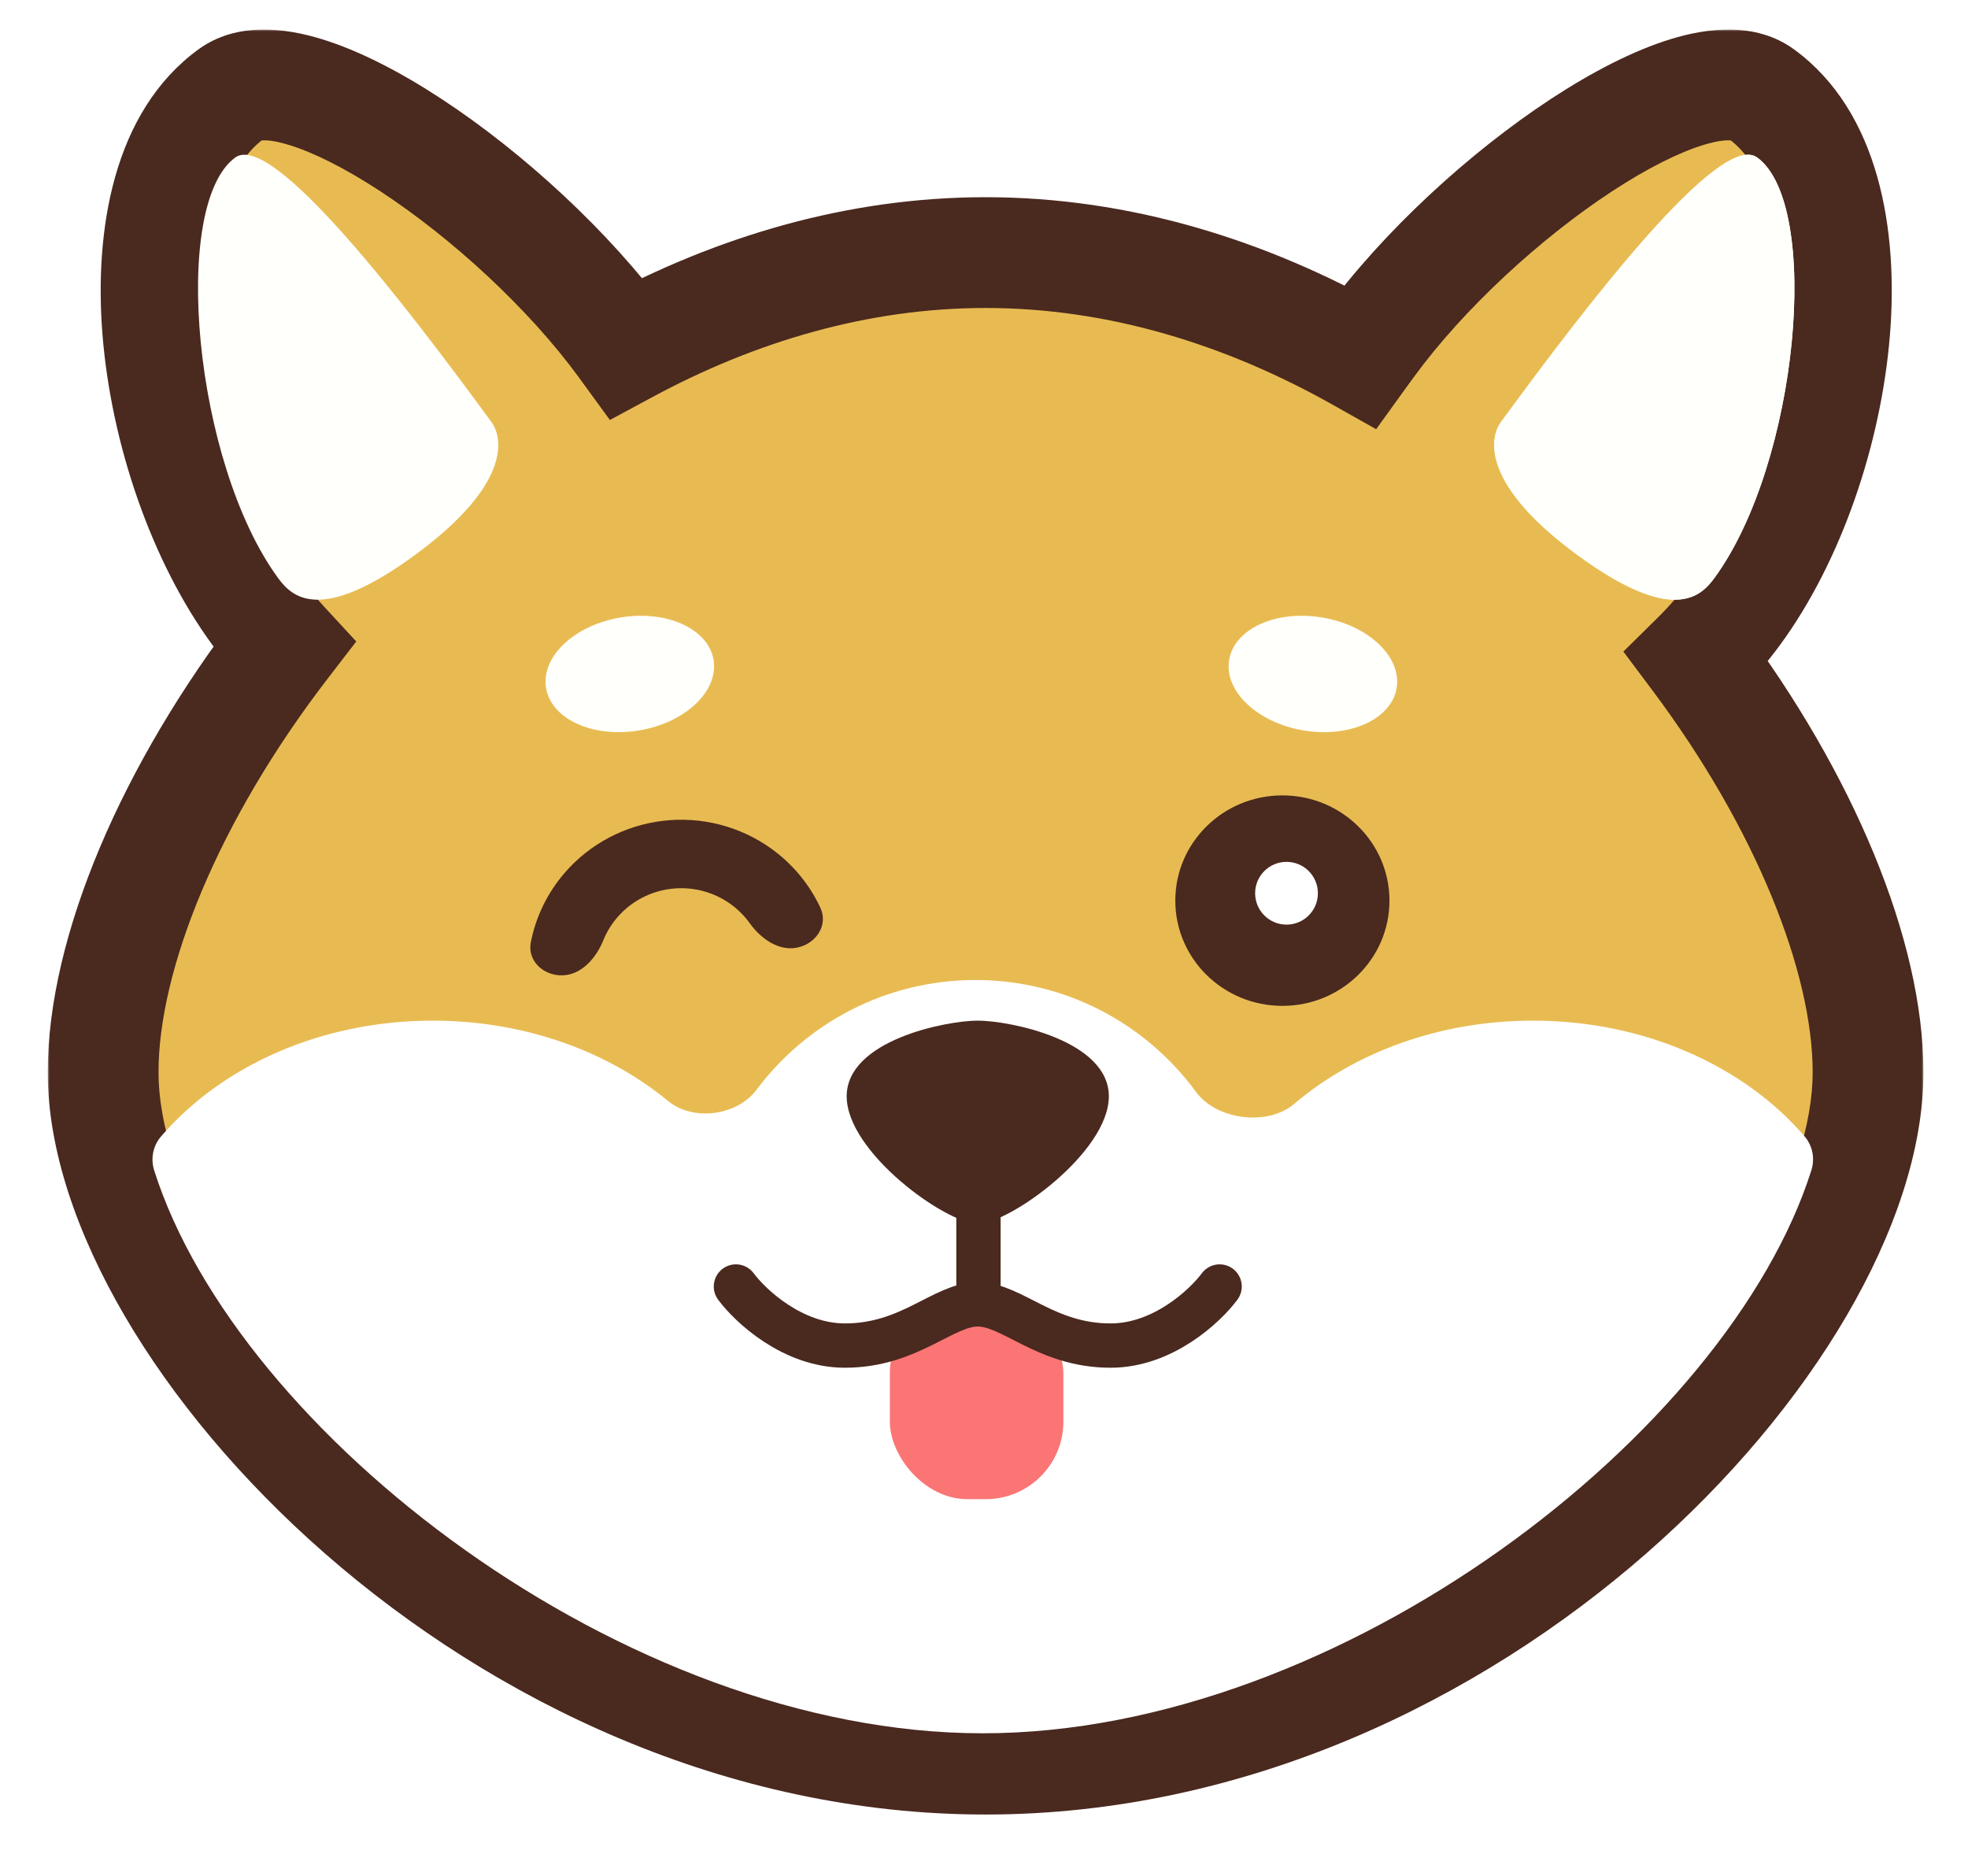 <svg width="533" height="508" viewBox="0 0 533 508" fill="none" xmlns="http://www.w3.org/2000/svg">
<g filter="url(#filter0_d_0_1)">
<mask id="path-1-outside-1_0_1" maskUnits="userSpaceOnUse" x="4.931" y="0" width="524" height="500" fill="black">
<rect fill="white" x="4.931" width="524" height="500"/>
<path fill-rule="evenodd" clip-rule="evenodd" d="M370.879 93.163C370.04 94.31 369.209 95.453 368.388 96.592C337.591 79.245 303.204 68.407 266.931 68.407C232.265 68.407 199.323 78.305 169.591 94.323C169.309 93.937 169.027 93.55 168.744 93.163C139.422 53.077 80.559 12.34 62.526 25.53C29.66 49.571 40.24 125.625 69.562 165.712C71.862 168.857 74.309 171.823 76.882 174.607C46.172 214.504 27.931 257.996 27.931 290.407C27.931 359.907 134.935 476.407 266.931 476.407C398.927 476.407 505.931 359.907 505.931 290.407C505.931 258.897 488.69 216.915 459.513 177.943C463.28 174.227 466.816 170.147 470.061 165.712C499.383 125.625 509.963 49.571 477.097 25.53C459.064 12.34 400.201 53.077 370.879 93.163Z"/>
</mask>
<path fill-rule="evenodd" clip-rule="evenodd" d="M370.879 93.163C370.04 94.31 369.209 95.453 368.388 96.592C337.591 79.245 303.204 68.407 266.931 68.407C232.265 68.407 199.323 78.305 169.591 94.323C169.309 93.937 169.027 93.55 168.744 93.163C139.422 53.077 80.559 12.34 62.526 25.53C29.66 49.571 40.24 125.625 69.562 165.712C71.862 168.857 74.309 171.823 76.882 174.607C46.172 214.504 27.931 257.996 27.931 290.407C27.931 359.907 134.935 476.407 266.931 476.407C398.927 476.407 505.931 359.907 505.931 290.407C505.931 258.897 488.69 216.915 459.513 177.943C463.28 174.227 466.816 170.147 470.061 165.712C499.383 125.625 509.963 49.571 477.097 25.53C459.064 12.34 400.201 53.077 370.879 93.163Z" fill="#E8BB52"/>
<path d="M368.388 96.592L357.1 116.631L375.01 126.719L387.038 110.051L368.388 96.592ZM370.879 93.163L389.443 106.742L389.443 106.742L370.879 93.163ZM169.591 94.323L150.999 107.864L162.822 124.096L180.5 114.572L169.591 94.323ZM168.744 93.163L150.18 106.742L150.18 106.742L168.744 93.163ZM62.526 25.53L76.105 44.094L62.526 25.53ZM69.562 165.712L88.126 152.133L88.126 152.133L69.562 165.712ZM76.882 174.607L95.108 188.636L106.946 173.256L93.776 159L76.882 174.607ZM459.513 177.943L443.362 161.568L429.072 175.662L441.101 191.728L459.513 177.943ZM470.061 165.712L451.497 152.133L451.497 152.133L470.061 165.712ZM477.097 25.53L463.518 44.094L463.518 44.094L477.097 25.53ZM387.038 110.051C387.829 108.955 388.63 107.853 389.443 106.742L352.315 79.585C351.45 80.767 350.59 81.95 349.737 83.132L387.038 110.051ZM266.931 91.407C298.546 91.407 329.078 100.847 357.1 116.631L379.675 76.552C346.103 57.642 307.863 45.407 266.931 45.407V91.407ZM180.5 114.572C207.494 100.028 236.715 91.407 266.931 91.407V45.407C227.815 45.407 191.152 56.581 158.682 74.075L180.5 114.572ZM150.18 106.742C150.454 107.117 150.727 107.491 150.999 107.864L188.182 80.782C187.892 80.383 187.6 79.984 187.308 79.585L150.18 106.742ZM76.105 44.094C71.309 47.602 68.794 44.734 75.91 46.9C81.538 48.612 89.449 52.47 98.78 58.595C117.374 70.802 137.321 89.162 150.18 106.742L187.308 79.585C170.845 57.078 146.7 35.027 124.024 20.141C112.719 12.72 100.7 6.361 89.303 2.892C79.395 -0.123 62.759 -3.137 48.947 6.966L76.105 44.094ZM88.126 152.133C76.328 136.003 67.557 111.179 65.647 87.736C63.606 62.673 69.829 48.685 76.105 44.094L48.947 6.966C22.357 26.416 17.437 62.475 19.799 91.471C22.294 122.087 33.475 155.334 50.998 179.29L88.126 152.133ZM93.776 159C91.795 156.856 89.906 154.567 88.126 152.133L50.998 179.29C53.819 183.147 56.824 186.789 59.987 190.214L93.776 159ZM50.931 290.407C50.931 265.134 65.941 226.528 95.108 188.636L58.656 160.578C26.402 202.481 4.931 250.859 4.931 290.407H50.931ZM266.931 453.407C207.693 453.407 153.124 427.172 113.071 392.154C93.116 374.709 77.283 355.516 66.57 337.186C55.686 318.56 50.931 302.3 50.931 290.407H4.931C4.931 313.265 13.551 337.63 26.855 360.395C40.331 383.455 59.497 406.418 82.794 426.785C129.241 467.393 194.172 499.407 266.931 499.407V453.407ZM482.931 290.407C482.931 302.3 478.176 318.56 467.291 337.186C456.579 355.516 440.745 374.709 420.791 392.154C380.737 427.172 326.168 453.407 266.931 453.407V499.407C339.689 499.407 404.62 467.393 451.068 426.785C474.364 406.418 493.531 383.455 507.007 360.395C520.31 337.63 528.931 313.265 528.931 290.407H482.931ZM441.101 191.728C468.788 228.709 482.931 265.881 482.931 290.407H528.931C528.931 251.914 508.592 205.12 477.924 164.159L441.101 191.728ZM451.497 152.133C448.987 155.565 446.259 158.711 443.362 161.568L475.663 194.319C480.302 189.744 484.646 184.73 488.625 179.29L451.497 152.133ZM463.518 44.094C469.794 48.685 476.017 62.673 473.976 87.736C472.066 111.179 463.296 136.003 451.497 152.133L488.625 179.29C506.148 155.334 517.329 122.087 519.824 91.471C522.186 62.475 517.266 26.416 490.676 6.966L463.518 44.094ZM389.443 106.742C402.302 89.162 422.249 70.802 440.843 58.595C450.174 52.47 458.085 48.612 463.713 46.9C470.829 44.734 468.314 47.602 463.518 44.094L490.676 6.966C476.864 -3.137 460.228 -0.123 450.32 2.892C438.923 6.361 426.904 12.72 415.599 20.141C392.923 35.027 368.778 57.078 352.315 79.585L389.443 106.742Z" fill="white" mask="url(#path-1-outside-1_0_1)"/>
</g>
<mask id="path-3-outside-2_0_1" maskUnits="userSpaceOnUse" x="12.931" y="8" width="508" height="484" fill="black">
<rect fill="white" x="12.931" y="8" width="508" height="484"/>
<path fill-rule="evenodd" clip-rule="evenodd" d="M370.879 93.163C370.04 94.31 369.209 95.453 368.388 96.592C337.591 79.245 303.204 68.407 266.931 68.407C232.265 68.407 199.323 78.305 169.591 94.323C169.309 93.937 169.027 93.55 168.744 93.163C139.422 53.077 80.559 12.34 62.526 25.53C29.66 49.571 40.24 125.625 69.562 165.712C71.862 168.857 74.309 171.823 76.882 174.607C46.172 214.504 27.931 257.996 27.931 290.407C27.931 359.907 134.935 476.407 266.931 476.407C398.927 476.407 505.931 359.907 505.931 290.407C505.931 258.897 488.69 216.915 459.513 177.943C463.28 174.227 466.816 170.147 470.061 165.712C499.383 125.625 509.963 49.571 477.097 25.53C459.064 12.34 400.201 53.077 370.879 93.163Z"/>
</mask>
<path fill-rule="evenodd" clip-rule="evenodd" d="M370.879 93.163C370.04 94.31 369.209 95.453 368.388 96.592C337.591 79.245 303.204 68.407 266.931 68.407C232.265 68.407 199.323 78.305 169.591 94.323C169.309 93.937 169.027 93.55 168.744 93.163C139.422 53.077 80.559 12.34 62.526 25.53C29.66 49.571 40.24 125.625 69.562 165.712C71.862 168.857 74.309 171.823 76.882 174.607C46.172 214.504 27.931 257.996 27.931 290.407C27.931 359.907 134.935 476.407 266.931 476.407C398.927 476.407 505.931 359.907 505.931 290.407C505.931 258.897 488.69 216.915 459.513 177.943C463.28 174.227 466.816 170.147 470.061 165.712C499.383 125.625 509.963 49.571 477.097 25.53C459.064 12.34 400.201 53.077 370.879 93.163Z" fill="#E8BB52"/>
<path d="M368.388 96.592L361.026 109.661L372.706 116.24L380.551 105.369L368.388 96.592ZM370.879 93.163L382.986 102.019L382.986 102.019L370.879 93.163ZM169.591 94.323L157.466 103.154L165.176 113.74L176.705 107.529L169.591 94.323ZM168.744 93.163L156.637 102.019L156.637 102.019L168.744 93.163ZM62.526 25.53L71.382 37.637L62.526 25.53ZM69.562 165.712L81.669 156.856L81.669 156.856L69.562 165.712ZM76.882 174.607L88.768 183.756L96.489 173.726L87.9 164.429L76.882 174.607ZM459.513 177.943L448.979 167.264L439.66 176.455L447.505 186.933L459.513 177.943ZM470.061 165.712L457.954 156.856L457.954 156.856L470.061 165.712ZM477.097 25.53L468.242 37.637L468.242 37.637L477.097 25.53ZM380.551 105.369C381.352 104.259 382.164 103.142 382.986 102.019L358.772 84.308C357.916 85.478 357.066 86.647 356.224 87.814L380.551 105.369ZM266.931 83.407C300.166 83.407 332.039 93.333 361.026 109.661L375.749 83.522C343.142 65.156 306.242 53.407 266.931 53.407V83.407ZM176.705 107.529C204.652 92.472 235.167 83.407 266.931 83.407V53.407C229.363 53.407 193.994 64.138 162.476 81.118L176.705 107.529ZM156.637 102.019C156.915 102.398 157.191 102.777 157.466 103.154L181.716 85.492C181.428 85.097 181.14 84.703 180.851 84.308L156.637 102.019ZM71.382 37.637C69.822 38.778 70.637 36.933 78.24 39.246C84.871 41.264 93.496 45.557 103.17 51.907C122.474 64.58 143.151 83.582 156.637 102.019L180.851 84.308C165.015 62.658 141.6 41.248 119.633 26.828C108.672 19.633 97.368 13.709 86.974 10.546C77.551 7.678 64.246 5.687 53.67 13.423L71.382 37.637ZM81.669 156.856C68.875 139.365 59.685 113.076 57.674 88.385C55.576 62.639 61.573 44.812 71.382 37.637L53.67 13.423C30.613 30.289 25.466 62.509 27.773 90.822C30.166 120.19 40.927 151.972 57.455 174.567L81.669 156.856ZM87.9 164.429C85.713 162.062 83.63 159.537 81.669 156.856L57.455 174.567C60.095 178.176 62.906 181.584 65.863 184.785L87.9 164.429ZM42.931 290.407C42.931 262.651 59.065 222.346 88.768 183.756L64.995 165.458C33.279 206.663 12.931 253.341 12.931 290.407H42.931ZM266.931 461.407C205.342 461.407 148.97 434.167 107.805 398.177C87.27 380.224 70.856 360.375 59.663 341.222C48.358 321.876 42.931 304.207 42.931 290.407H12.931C12.931 311.358 20.879 334.313 33.762 356.358C46.757 378.596 65.344 400.904 88.059 420.763C133.395 460.398 196.524 491.407 266.931 491.407V461.407ZM490.931 290.407C490.931 304.207 485.503 321.876 474.198 341.222C463.005 360.375 446.592 380.224 426.056 398.177C384.891 434.167 328.52 461.407 266.931 461.407V491.407C337.338 491.407 400.466 460.398 445.802 420.763C468.517 400.904 487.104 378.596 500.1 356.358C512.982 334.313 520.931 311.358 520.931 290.407H490.931ZM447.505 186.933C475.711 224.607 490.931 263.452 490.931 290.407H520.931C520.931 254.343 501.669 209.223 471.52 168.954L447.505 186.933ZM457.954 156.856C455.188 160.637 452.179 164.108 448.979 167.264L470.046 188.623C474.381 184.347 478.444 179.658 482.168 174.567L457.954 156.856ZM468.242 37.637C478.05 44.812 484.047 62.639 481.949 88.385C479.938 113.076 470.748 139.365 457.954 156.856L482.168 174.567C498.696 151.972 509.457 120.19 511.85 90.822C514.157 62.509 509.01 30.289 485.953 13.423L468.242 37.637ZM382.986 102.019C396.472 83.582 417.149 64.58 436.453 51.907C446.127 45.557 454.752 41.264 461.383 39.246C468.986 36.933 469.801 38.778 468.242 37.637L485.953 13.423C475.377 5.687 462.072 7.678 452.649 10.546C442.256 13.709 430.951 19.633 419.99 26.828C398.023 41.248 374.608 62.658 358.772 84.308L382.986 102.019Z" fill="#4A291F" mask="url(#path-3-outside-2_0_1)"/>
<path d="M406.541 114.274C403.181 118.867 401.559 131.522 427.312 150.359C453.065 169.196 460.627 161.579 464.317 156.535C487.117 125.365 493.479 55.506 475.919 42.661C465.87 35.31 429.341 83.104 406.541 114.274Z" fill="#FFFFFB"/>
<path d="M406.541 114.274C403.181 118.867 401.559 131.522 427.312 150.359C453.065 169.196 460.627 161.579 464.317 156.535C487.117 125.365 493.479 55.506 475.919 42.661C465.87 35.31 429.341 83.104 406.541 114.274Z" fill="#FFFFFB"/>
<path d="M133.082 114.274C136.442 118.867 138.064 131.522 112.311 150.359C86.558 169.196 78.996 161.579 75.306 156.535C52.506 125.365 46.144 55.506 63.704 42.661C73.753 35.31 110.282 83.104 133.082 114.274Z" fill="#FFFFFB"/>
<path d="M215.916 256.63C221.01 255.597 224.386 250.544 222.187 245.834C219.215 239.464 214.614 233.904 208.769 229.741C200.325 223.728 189.902 221.068 179.567 222.291C169.232 223.513 159.739 228.528 152.971 236.341C148.277 241.759 145.131 248.248 143.769 255.145C142.765 260.226 147.221 264.322 152.397 264.138V264.138C157.579 263.955 161.454 259.429 163.408 254.626C164.323 252.377 165.608 250.27 167.23 248.397C170.937 244.118 176.137 241.371 181.798 240.702C187.459 240.032 193.168 241.489 197.793 244.783C199.837 246.238 201.603 248.006 203.037 250.002C206.049 254.195 210.856 257.656 215.916 256.63V256.63Z" fill="#4A291F"/>
<ellipse cx="170.572" cy="182.523" rx="23" ry="15.5" transform="rotate(-9.591 170.572 182.523)" fill="#FFFFFB"/>
<ellipse rx="23" ry="15.5" transform="matrix(-0.986 -0.167 -0.167 0.986 355.572 182.523)" fill="#FFFFFB"/>
<ellipse cx="347.312" cy="243.907" rx="29" ry="28.5" fill="#4A291F"/>
<path fill-rule="evenodd" clip-rule="evenodd" d="M490.577 316.939C491.587 313.753 490.921 310.286 488.743 307.752C472.446 288.789 445.577 276.407 415.19 276.407C389.798 276.407 366.861 285.054 350.498 298.961C343.311 305.07 329.492 303.316 323.916 295.708C310.451 277.336 288.714 265.407 264.19 265.407C239.918 265.407 218.376 277.093 204.882 295.145C199.612 302.194 187.707 303.752 180.916 298.154C164.623 284.72 142.087 276.407 117.189 276.407C86.775 276.407 59.884 288.812 43.593 307.803C41.417 310.339 40.754 313.804 41.765 316.988C64.315 388.055 169.217 469.407 266.163 469.407C363.132 469.407 468.06 388.018 490.577 316.939Z" fill="white"/>
<path d="M300.312 296.907C300.312 312.095 273.372 331.407 264.812 331.407C256.251 331.407 229.312 312.095 229.312 296.907C229.312 281.72 256.251 276.407 264.812 276.407C273.372 276.407 300.312 281.72 300.312 296.907Z" fill="#4A291F"/>
<path d="M265 351L265 319" stroke="#4A291F" stroke-width="12" stroke-linecap="round" stroke-linejoin="round"/>
<circle cx="348.431" cy="241.907" r="8.5" fill="white"/>
<rect x="241" y="351" width="47" height="55" rx="21" fill="#FB7575"/>
<path d="M199.312 348.407C203.27 353.741 214.715 364.407 228.823 364.407C246.457 364.407 255.454 353.245 264.812 353.245C274.169 353.245 283.166 364.407 300.801 364.407C314.908 364.407 326.353 353.741 330.312 348.407" stroke="#4A291F" stroke-width="12" stroke-linecap="round" stroke-linejoin="round"/>
<defs>
<filter id="filter0_d_0_1" x="0.931" y="0.002" width="532" height="507.406" filterUnits="userSpaceOnUse" color-interpolation-filters="sRGB">
<feFlood flood-opacity="0" result="BackgroundImageFix"/>
<feColorMatrix in="SourceAlpha" type="matrix" values="0 0 0 0 0 0 0 0 0 0 0 0 0 0 0 0 0 0 127 0" result="hardAlpha"/>
<feOffset dy="4"/>
<feGaussianBlur stdDeviation="2"/>
<feColorMatrix type="matrix" values="0 0 0 0 0 0 0 0 0 0 0 0 0 0 0 0 0 0 0.25 0"/>
<feBlend mode="normal" in2="BackgroundImageFix" result="effect1_dropShadow_0_1"/>
<feBlend mode="normal" in="SourceGraphic" in2="effect1_dropShadow_0_1" result="shape"/>
</filter>
</defs>
</svg>
